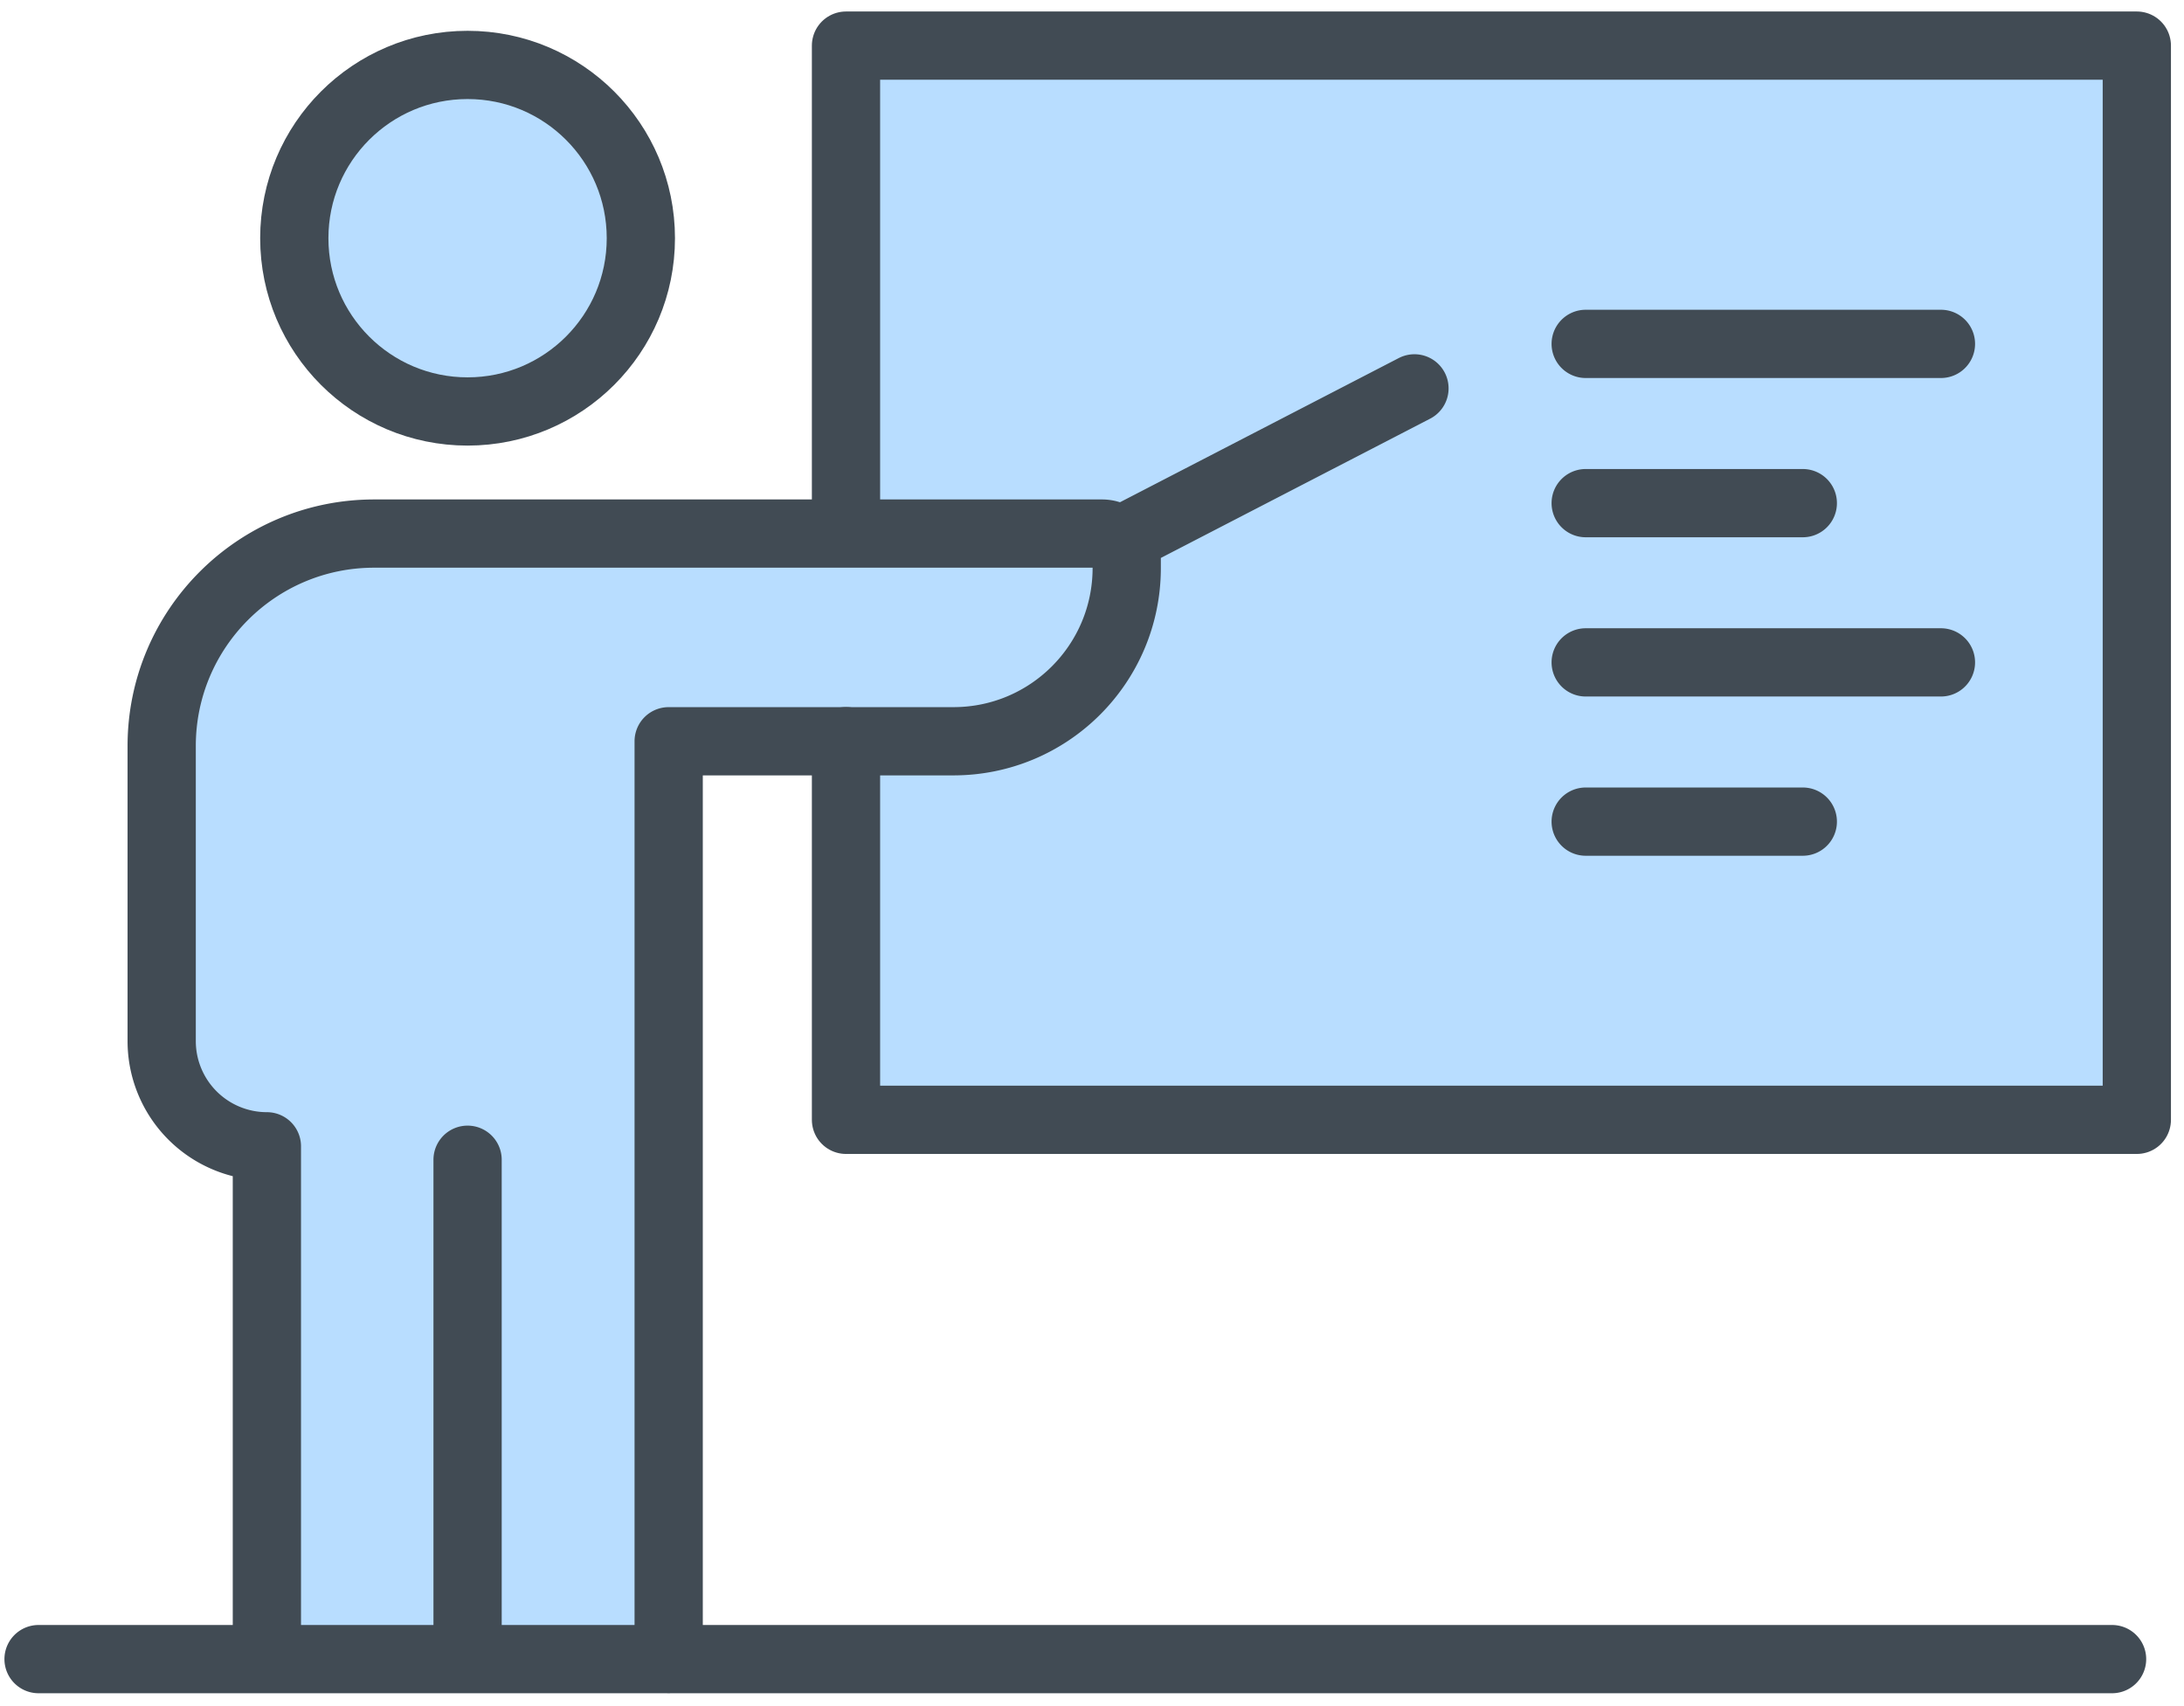 <svg width="160" height="125" fill="none" xmlns="http://www.w3.org/2000/svg"><path d="M156.532 2.006H61.966c-1.003 0-1.813.81-1.813 1.814v33.93H27.399c-9.581 0-17.38 7.799-17.38 17.38v21.62c0 4.63 3.325 8.5 7.708 9.352v34.114H2.814c-1.004 0-1.814.81-1.814 1.813 0 1.004.81 1.814 1.814 1.814h151.904c1.004 0 1.814-.81 1.814-1.814 0-1.003-.81-1.813-1.814-1.813H50.795V56.588h9.358v25.928c0 1.004.81 1.814 1.813 1.814h94.566a1.81 1.81 0 001.813-1.814V3.814A1.81 1.81 0 00156.532 2v.006z" fill="#B8DDFF"/><path d="M34.243 32.431c8.013 0 14.508-6.495 14.508-14.508 0-8.013-6.495-14.509-14.508-14.509-8.013 0-14.509 6.496-14.509 14.509S26.23 32.43 34.243 32.43z" fill="#B8DDFF"/><path d="M61.978 38.876V3.342h94.566v78.703H61.978V54.303M34.255 30.147c7.01 0 12.694-5.684 12.694-12.695S41.267 4.757 34.255 4.757c-7.012 0-12.695 5.684-12.695 12.695s5.683 12.695 12.695 12.695z" stroke="#414B54" stroke-width="5" stroke-linecap="round" stroke-linejoin="round"/><path d="M19.552 121.556V83.985a7.709 7.709 0 01-7.707-7.708V54.659c0-8.596 6.97-15.566 15.566-15.566h53.32a1.81 1.81 0 011.813 1.813v.708c0 7.012-5.683 12.695-12.695 12.695H48.987v67.253M34.255 84.97v36.586m-31.43.001H154.73M82.023 39.626l21.6-11.172m12.545 20.076h26.025m-26.025 11.667h15.905m-15.905-35.002h26.025m-26.025 11.668h15.905" stroke="#414B54" stroke-width="5" stroke-linecap="round" stroke-linejoin="round"/></svg>